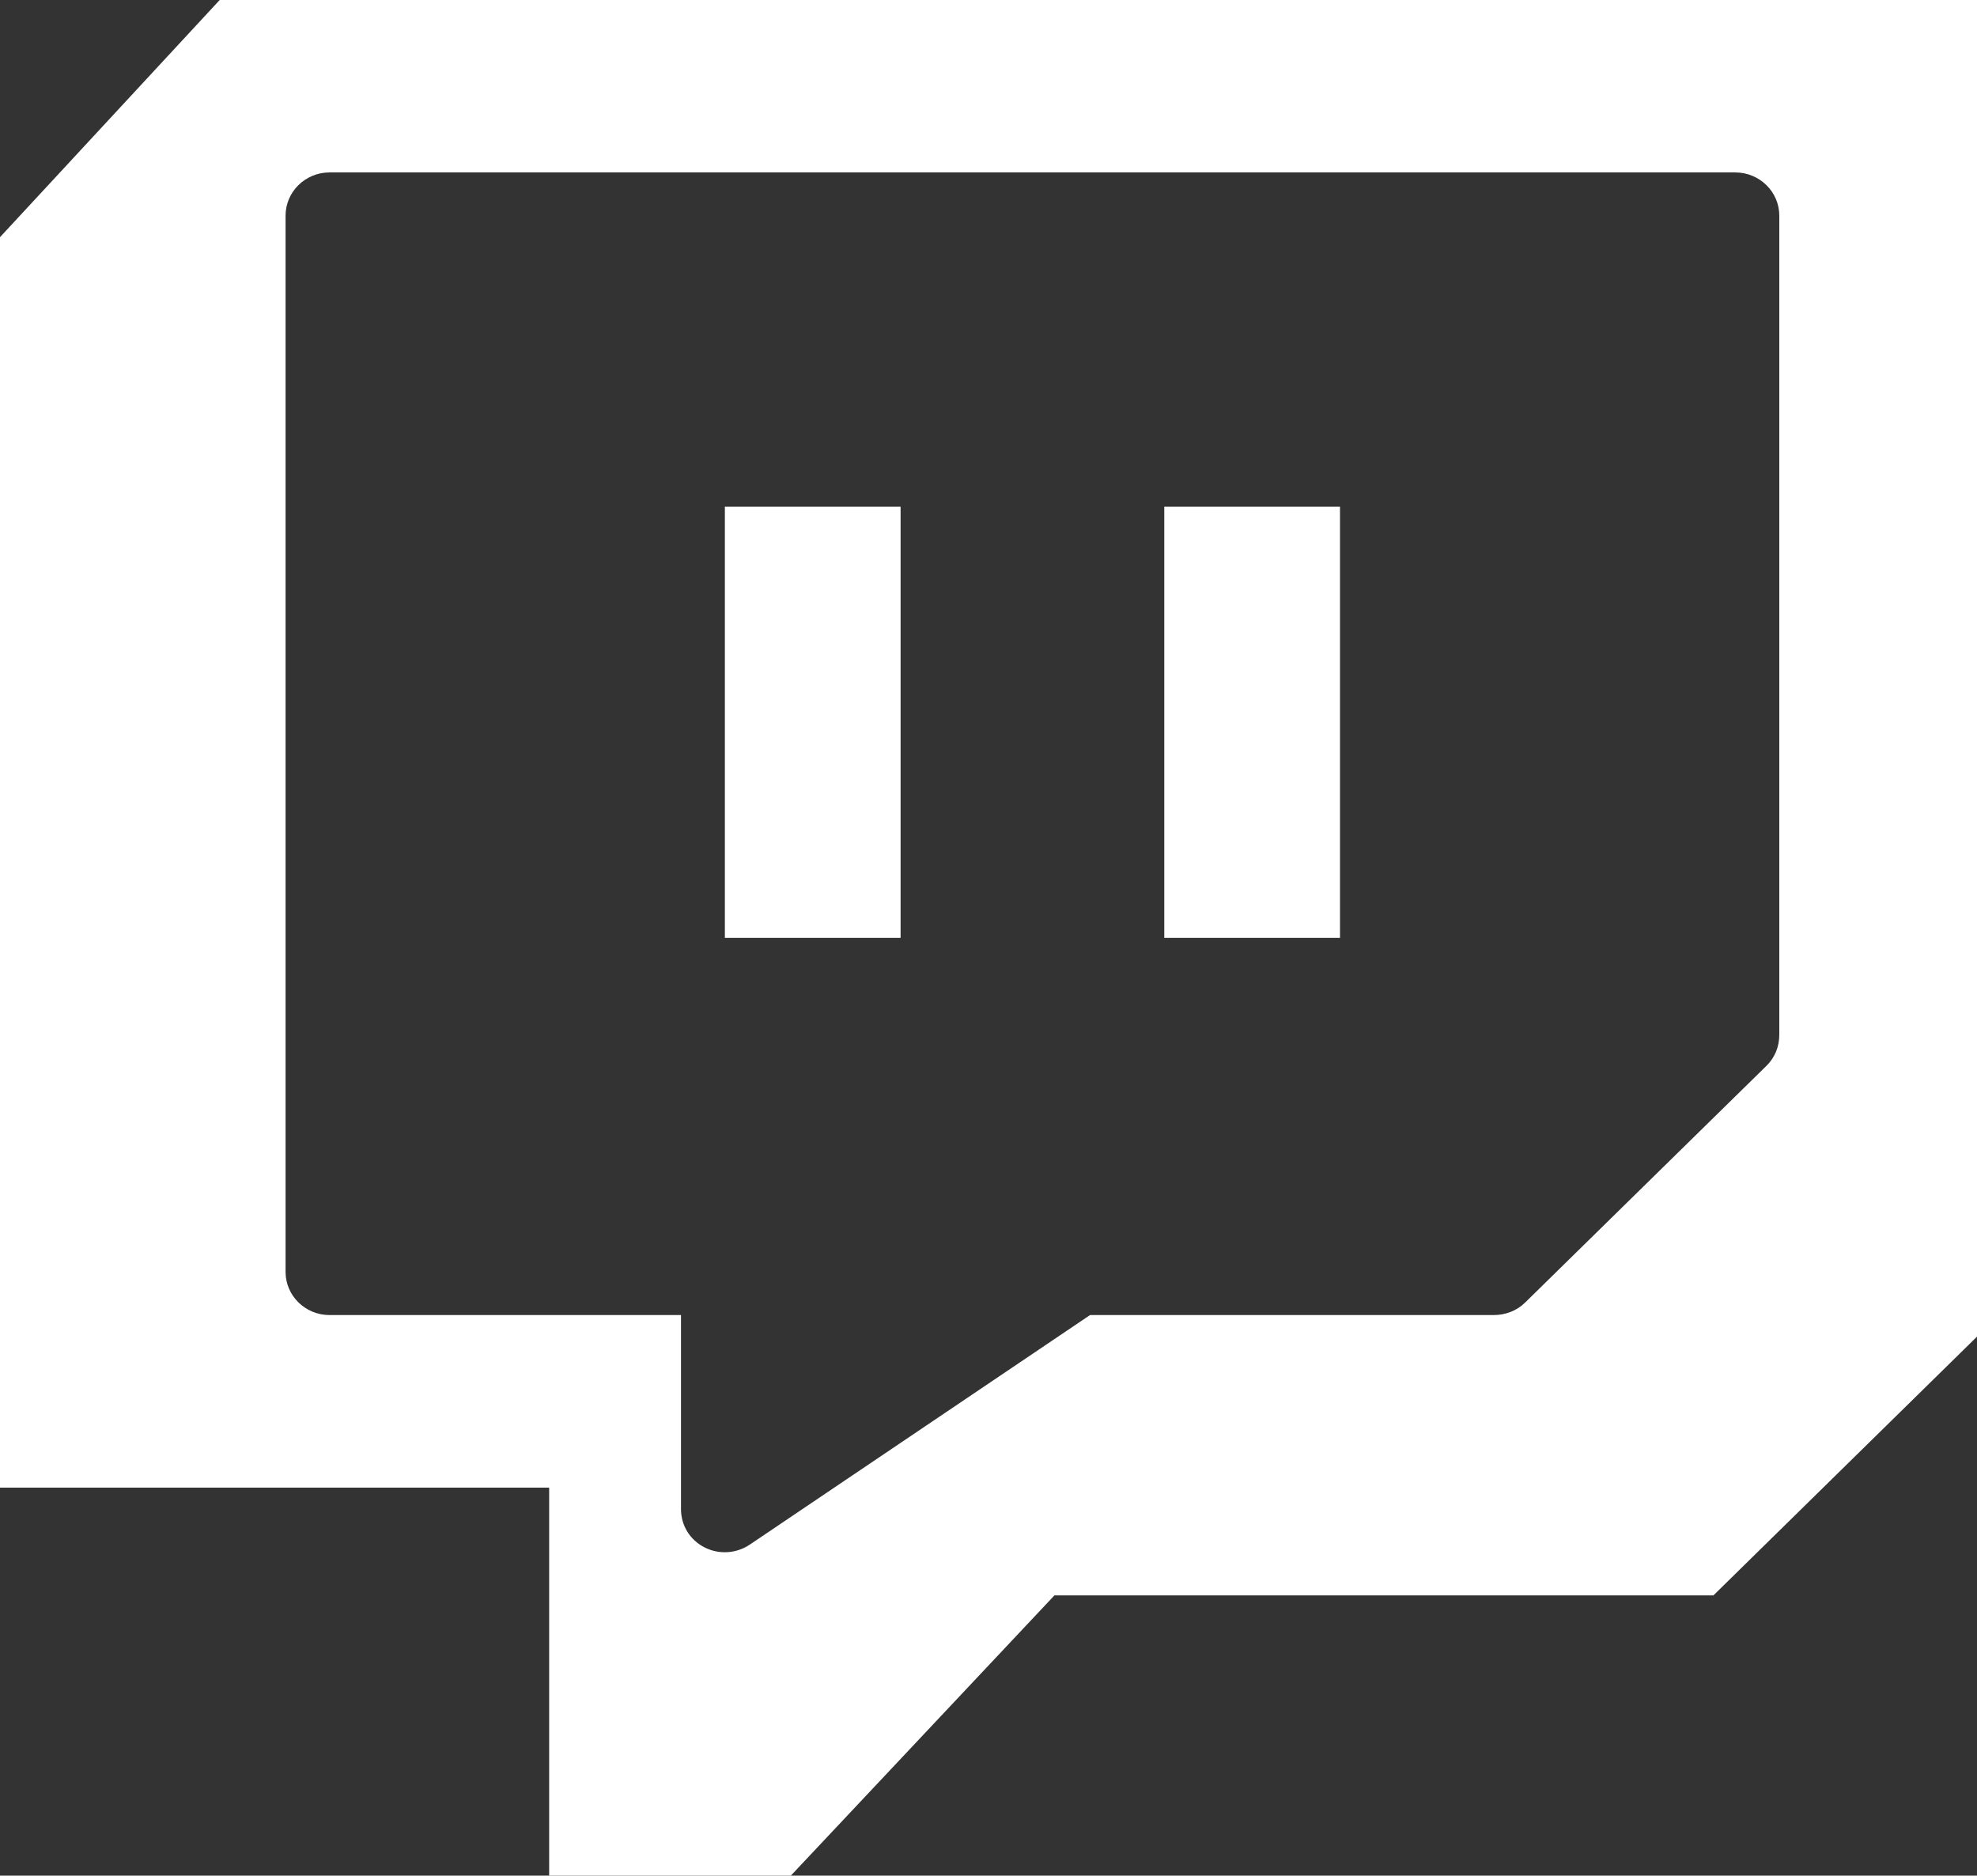 <svg width="19.149" height="18.165" viewBox="0 0 19.149 18.165" fill="none" xmlns="http://www.w3.org/2000/svg" xmlns:xlink="http://www.w3.org/1999/xlink">
	<rect x="0" y="0" width="19.149" height="18.165" fill="#333333" stroke="none"/>
	<desc>
			Created with Pixso.
	</desc>
	<defs/>
	<path d="M19.149 0L19.149 12.945L16.596 15.451L10.213 15.451L7.66 18.165L5.319 18.165L5.319 14.407L0 14.407L0 2.297L2.128 0L19.149 0ZM6.596 12.736L3.191 12.736C2.957 12.736 2.766 12.548 2.766 12.319L2.766 2.088C2.766 1.858 2.957 1.67 3.191 1.67L16.808 1.67C17.043 1.67 17.234 1.858 17.234 2.088L17.234 10.022C17.234 10.137 17.191 10.241 17.112 10.32L14.771 12.616C14.691 12.695 14.58 12.736 14.468 12.736L10.558 12.736L7.261 14.96C7.191 15.007 7.106 15.033 7.021 15.033C6.952 15.033 6.888 15.018 6.824 14.986C6.681 14.913 6.596 14.772 6.596 14.615L6.596 12.736Z" clip-rule="evenodd" fill-rule="evenodd" fill="#FFFFFF" fill-opacity="1"/>
	<path d="M12.979 9.083L12.979 4.907L11.277 4.907L11.277 9.083L12.979 9.083ZM8.723 9.083L8.723 4.907L7.021 4.907L7.021 9.083L8.723 9.083Z" fill-rule="nonzero" fill="#FFFFFF"/>
</svg>

